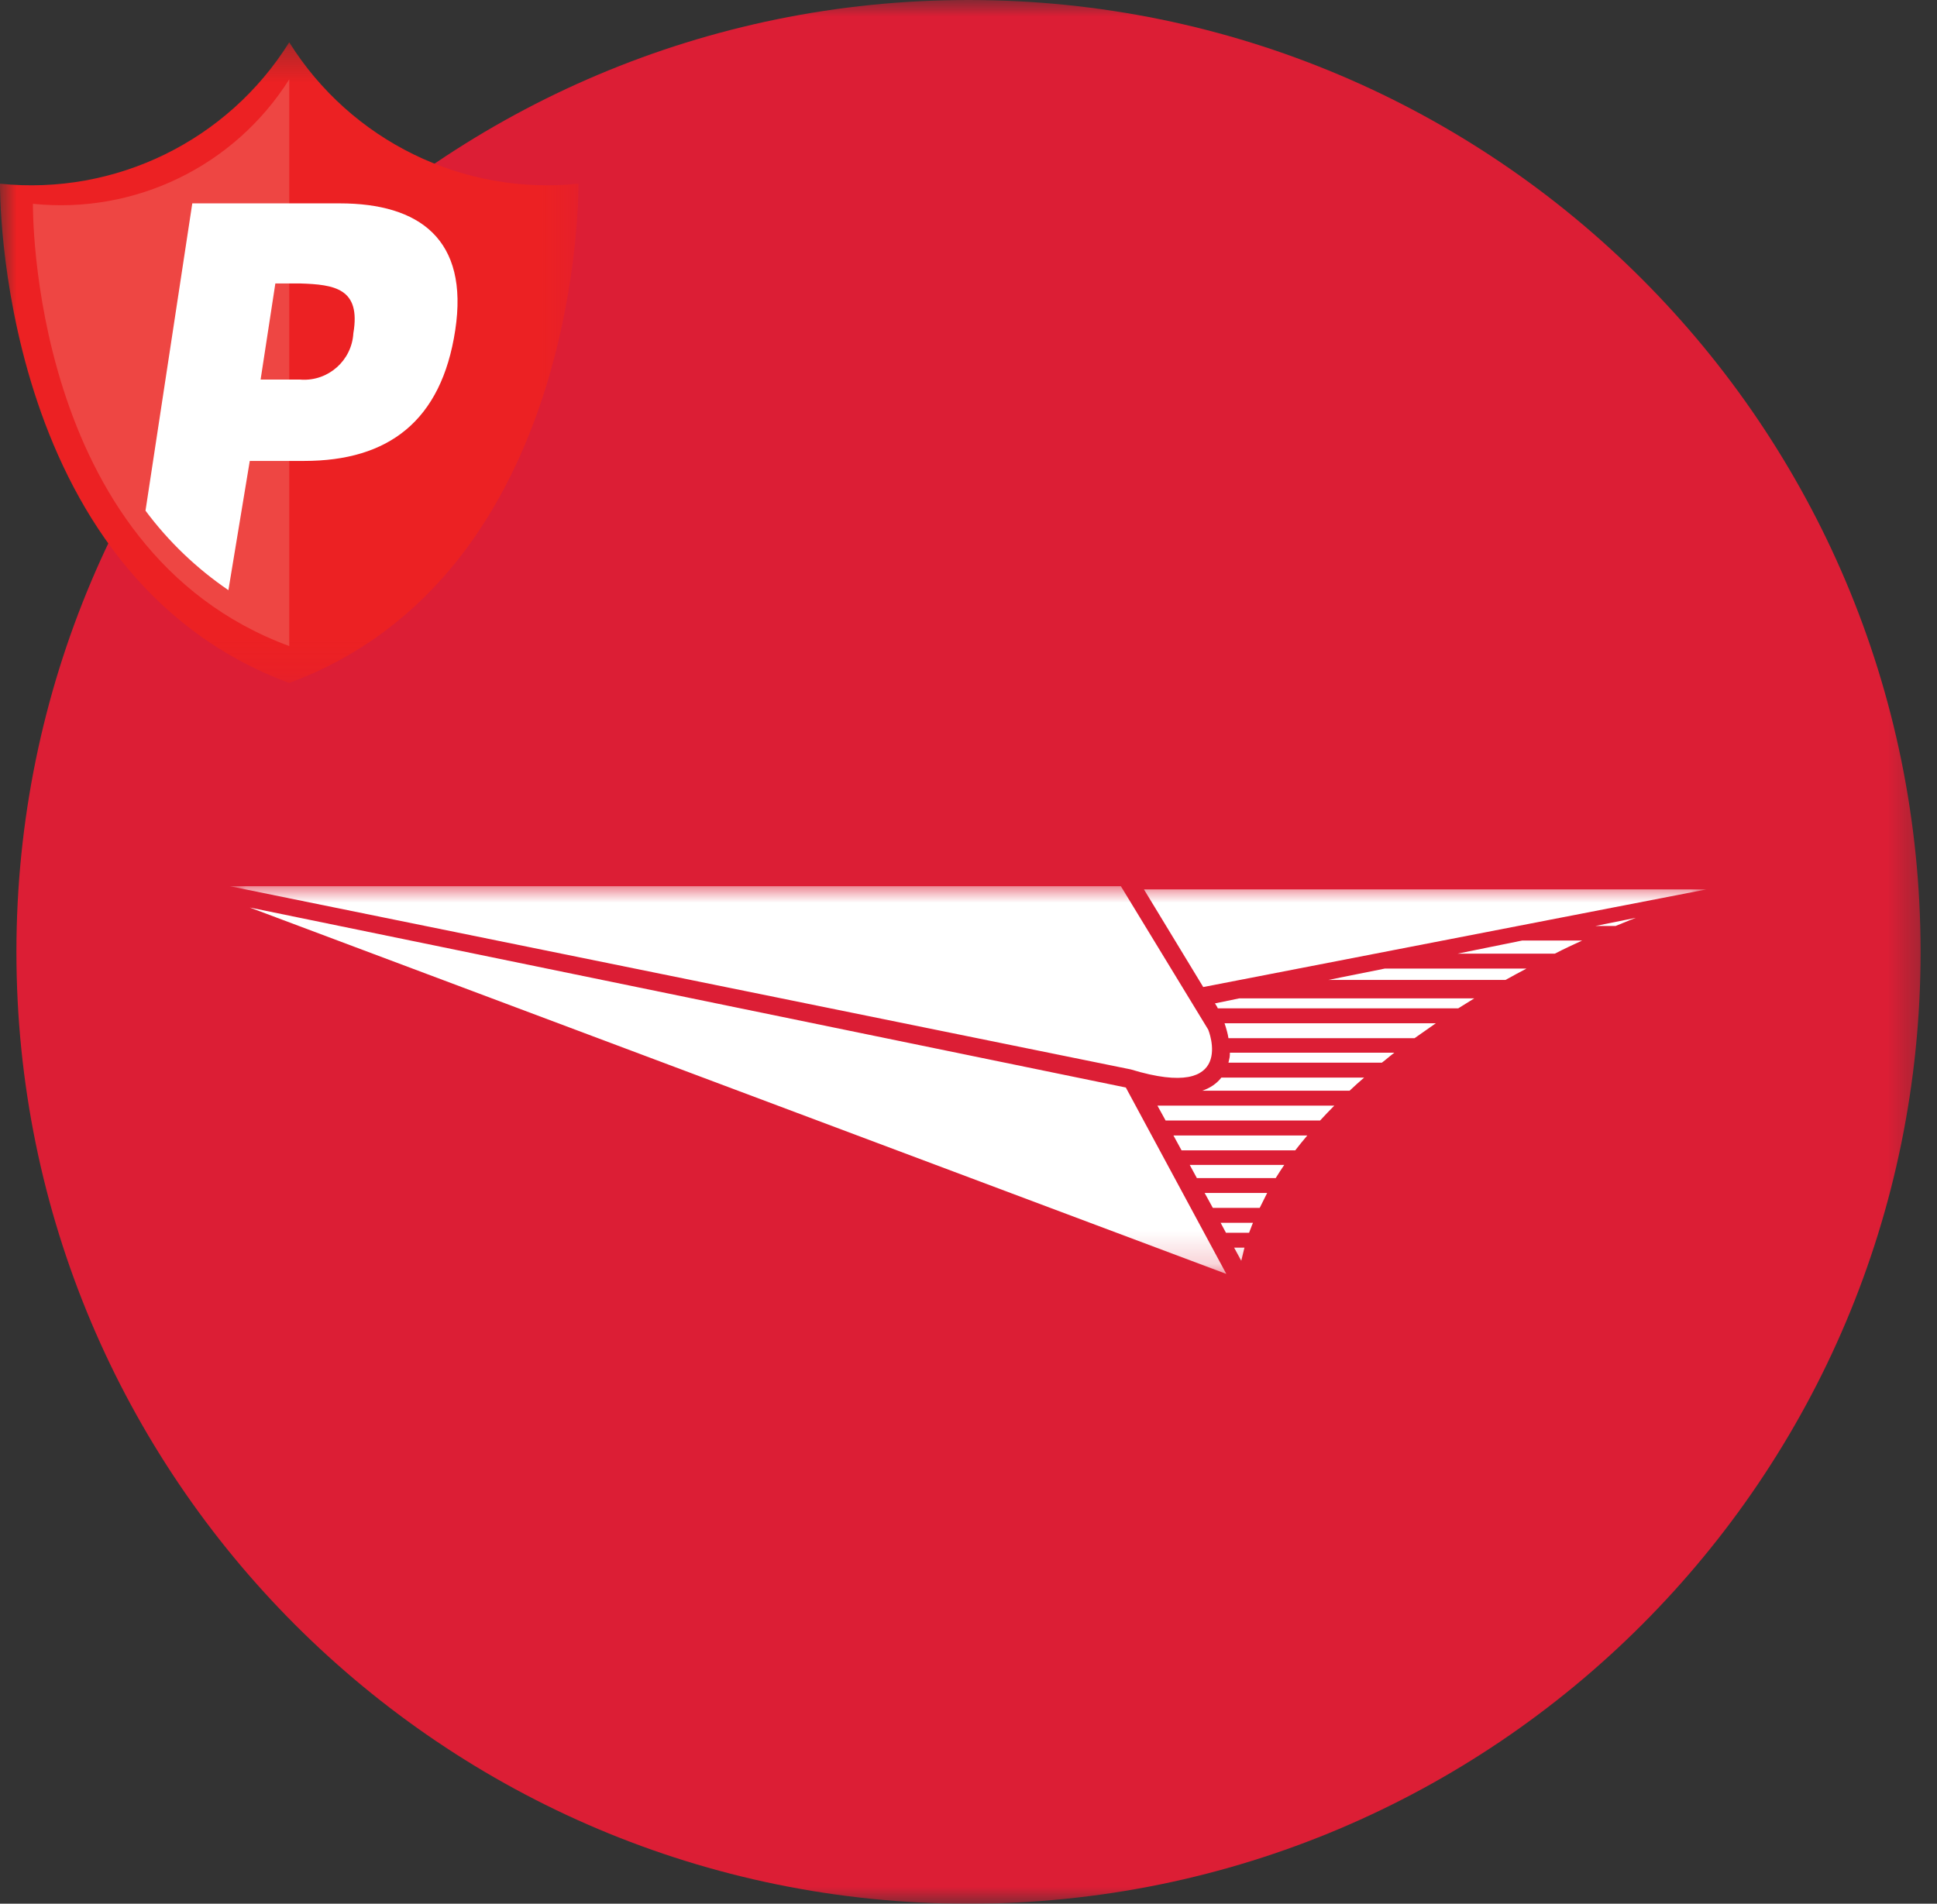 <?xml version="1.0" encoding="UTF-8"?>
<svg width="59px" height="58px" viewBox="0 0 59 58" version="1.1" xmlns="http://www.w3.org/2000/svg" xmlns:xlink="http://www.w3.org/1999/xlink">
    <rect x="0" y="0" width="59" height="58" fill="#333333" stroke="none"/>
    <!-- Generator: Sketch 53.1 (72631) - https://sketchapp.com -->
    <title>logistic_thaipost</title>
    <desc>Created with Sketch.</desc>
    <defs>
        <polygon id="path-1" points="0.686 0 59.686 0 59.686 58 0.686 58"></polygon>
        <polygon id="path-3" points="0 0.289 17.62 0.289 17.62 19.809 0 19.809"></polygon>
        <polygon id="path-5" points="2.16346154e-05 0 44.978 0 44.978 11.812 2.16346154e-05 11.812"></polygon>
    </defs>
    <g id="logistic_thaipost" stroke="none" stroke-width="1" fill="none" fill-rule="evenodd">
        <g id="icon_logistic_kerry" transform="translate(-1, -16)">
            <g id="Group-3" transform="translate(0, 16)">
                <mask id="mask-2" fill="white">
                    <use xlink:href="#path-1"></use>
                </mask>
                <g id="Clip-2"></g>
                <path d="M59.5,29 C59.5,45.017 46.517,58 30.5,58 C14.484,58 1.5,45.017 1.5,29 C1.5,12.984 14.484,0 30.5,0 C46.517,0 59.5,12.984 59.5,29" id="Fill-1" fill="#DC1E35" mask="url(#mask-2)"></path>
            </g>
            <g id="Group-6" transform="translate(1, 17)">
                <mask id="mask-4" fill="white">
                    <use xlink:href="#path-3"></use>
                </mask>
                <g id="Clip-5"></g>
                <path d="M17.62,4.597 C14.102,4.96 10.685,3.289 8.81,0.289 C6.936,3.289 3.518,4.96 0,4.597 C0,4.597 -0.156,16.472 8.81,19.809 C17.776,16.472 17.62,4.597 17.62,4.597" id="Fill-4" fill="#EC2123" mask="url(#mask-4)"></path>
            </g>
            <path d="M2.003,22.209 C2.003,22.209 1.859,32.751 9.811,35.684 L9.811,18.416 C8.142,21.063 5.114,22.533 2.003,22.209" id="Fill-7" fill="#EE4643"></path>
            <path d="M11.347,22.196 L6.857,22.196 L5.432,31.559 C6.134,32.502 6.988,33.319 7.957,33.98 L8.608,30.043 L10.266,30.043 C12.824,30.043 14.445,28.833 14.866,26.062 C15.289,23.29 13.772,22.196 11.347,22.196 M11.763,26.153 C11.715,26.981 11.005,27.615 10.177,27.567 C10.164,27.567 10.152,27.566 10.141,27.564 L9.432,27.564 L8.938,27.564 L9.387,24.636 L10.141,24.636 C11.191,24.669 11.997,24.785 11.763,26.153" id="Fill-9" fill="#FFFFFF"></path>
        </g>
        <g id="Group-3" transform="translate(7, 27)">
            <mask id="mask-6" fill="white">
                <use xlink:href="#path-5"></use>
            </mask>
            <g id="Clip-2"></g>
            <path d="M30.299,4.175 C30.353,4.338 30.397,4.489 30.418,4.63 L36.087,4.63 L36.736,4.175 L30.299,4.175 Z M30.743,3.418 L30.007,3.57 C30.04,3.624 30.072,3.667 30.094,3.721 L37.417,3.721 C37.579,3.624 37.742,3.516 37.904,3.418 L30.743,3.418 Z M35.178,2.51 L33.458,2.856 L38.856,2.856 C39.072,2.737 39.288,2.618 39.494,2.51 L35.178,2.51 Z M30.591,11.012 L30.808,11.412 C30.84,11.282 30.873,11.142 30.905,11.012 L30.591,11.012 Z M39.364,1.655 L37.395,2.055 L40.359,2.055 C40.651,1.904 40.933,1.774 41.192,1.655 L39.364,1.655 Z M30.202,5.831 C30.051,6.025 29.845,6.155 29.618,6.231 L34.107,6.231 C34.258,6.09 34.399,5.96 34.551,5.831 L30.202,5.831 Z M30.462,5.073 C30.462,5.171 30.451,5.225 30.451,5.225 C30.44,5.279 30.429,5.322 30.418,5.376 L35.091,5.376 C35.221,5.279 35.34,5.171 35.47,5.073 L30.462,5.073 Z M29.693,9.346 L29.942,9.8 L31.37,9.8 L31.597,9.346 L29.693,9.346 Z M28.255,6.685 L28.504,7.139 L33.209,7.139 C33.35,6.988 33.49,6.837 33.642,6.685 L28.255,6.685 Z M31.046,10.558 C31.089,10.46 31.121,10.352 31.165,10.255 L30.18,10.255 L30.342,10.558 L31.046,10.558 Z M42.209,1.212 C42.599,1.049 42.826,0.963 42.826,0.963 L41.592,1.212 L42.209,1.212 Z M28.742,7.594 L28.99,8.048 L32.452,8.048 C32.571,7.897 32.69,7.745 32.82,7.594 L28.742,7.594 Z M29.239,8.492 L29.456,8.892 L31.857,8.892 C31.944,8.751 32.03,8.621 32.117,8.492 L29.239,8.492 Z M0.606,0.649 L27.292,6.133 L30.353,11.812 L0.606,0.649 Z M27.844,0.097 L29.65,3.072 L44.978,0.097 L27.844,0.097 Z M2.16346154e-05,-1.42108547e-14 L27.141,-1.42108547e-14 L29.802,4.37 C29.802,4.37 30.71,6.577 27.444,5.582 L2.16346154e-05,-1.42108547e-14 Z" id="Fill-1" fill="#FFFFFF" mask="url(#mask-6)"></path>
        </g>
    </g>
</svg>